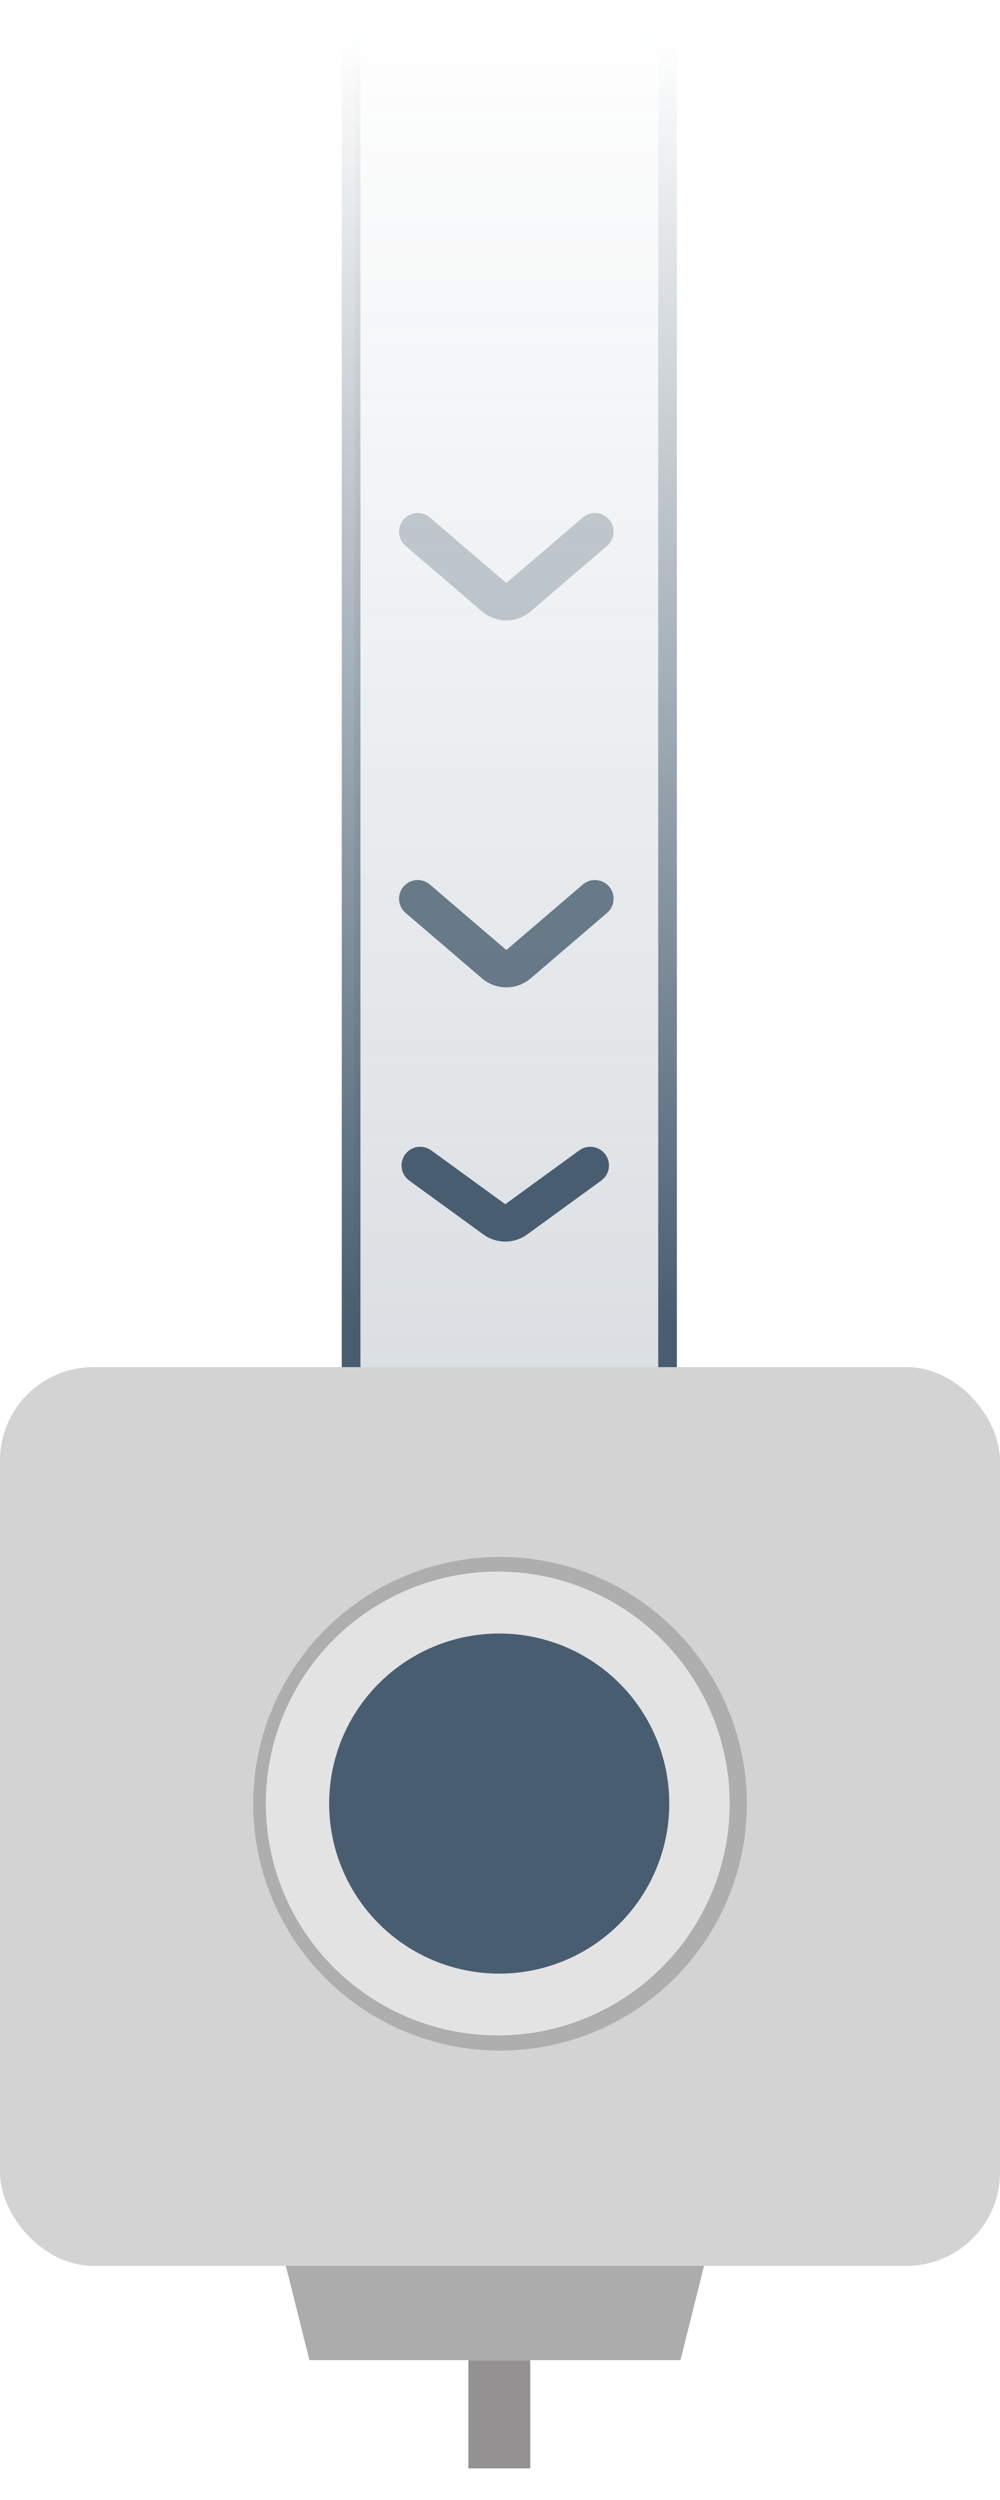 <svg width="28" height="70" viewBox="0 0 28 70" fill="none" xmlns="http://www.w3.org/2000/svg">
<path fill-rule="evenodd" clip-rule="evenodd" d="M18.43 1.5V38.492H9.924V1.5M9.924 1.499C9.925 0.671 11.829 0 14.177 0L9.924 1.499ZM14.177 0C16.526 0 18.429 0.671 18.43 1.499L14.177 0Z" fill="url(#paint0_linear_8143_31825)" fill-opacity="0.2"/>
<line x1="18.691" y1="1.324" x2="18.691" y2="38.37" stroke="url(#paint1_linear_8143_31825)" stroke-width="0.523" stroke-linecap="round"/>
<line x1="9.831" y1="1.324" x2="9.831" y2="38.37" stroke="url(#paint2_linear_8143_31825)" stroke-width="0.523" stroke-linecap="round"/>
<path d="M11.696 14.887L13.837 16.722C14.033 16.89 14.322 16.89 14.518 16.722L16.658 14.887" stroke="#485E70" stroke-opacity="0.3" stroke-width="1.046" stroke-linecap="round"/>
<path d="M11.696 25.164L13.837 26.998C14.033 27.166 14.322 27.166 14.518 26.998L16.658 25.164" stroke="#485E70" stroke-opacity="0.8" stroke-width="1.046" stroke-linecap="round"/>
<path d="M11.766 32.633L13.84 34.141C14.023 34.275 14.272 34.275 14.455 34.141L16.528 32.633" stroke="#485E70" stroke-width="1.046" stroke-linecap="round"/>
<path d="M7.798 62.62H19.919L19.053 66.084H8.663L7.798 62.62Z" fill="#ACACAC"/>
<rect y="38.279" width="28" height="25.165" rx="2.616" fill="#D3D3D3"/>
<circle cx="14.001" cy="50.506" r="6.911" fill="#AEAEAE"/>
<circle cx="13.937" cy="50.498" r="6.494" fill="#E3E3E3"/>
<circle cx="13.978" cy="50.5" r="4.762" fill="#485E70"/>
<rect x="13.115" y="66.085" width="1.732" height="3.03" fill="#939191"/>
<defs>
<linearGradient id="paint0_linear_8143_31825" x1="14.177" y1="0" x2="14.177" y2="38.492" gradientUnits="userSpaceOnUse">
<stop stop-color="#485E70" stop-opacity="0"/>
<stop offset="1" stop-color="#485E70"/>
</linearGradient>
<linearGradient id="paint1_linear_8143_31825" x1="18.43" y1="37.187" x2="18.43" y2="1.062" gradientUnits="userSpaceOnUse">
<stop stop-color="#485E70"/>
<stop offset="1" stop-color="#485E70" stop-opacity="0"/>
</linearGradient>
<linearGradient id="paint2_linear_8143_31825" x1="9.57" y1="37.187" x2="9.57" y2="1.062" gradientUnits="userSpaceOnUse">
<stop stop-color="#485E70"/>
<stop offset="1" stop-color="#485E70" stop-opacity="0"/>
</linearGradient>
</defs>
</svg>
